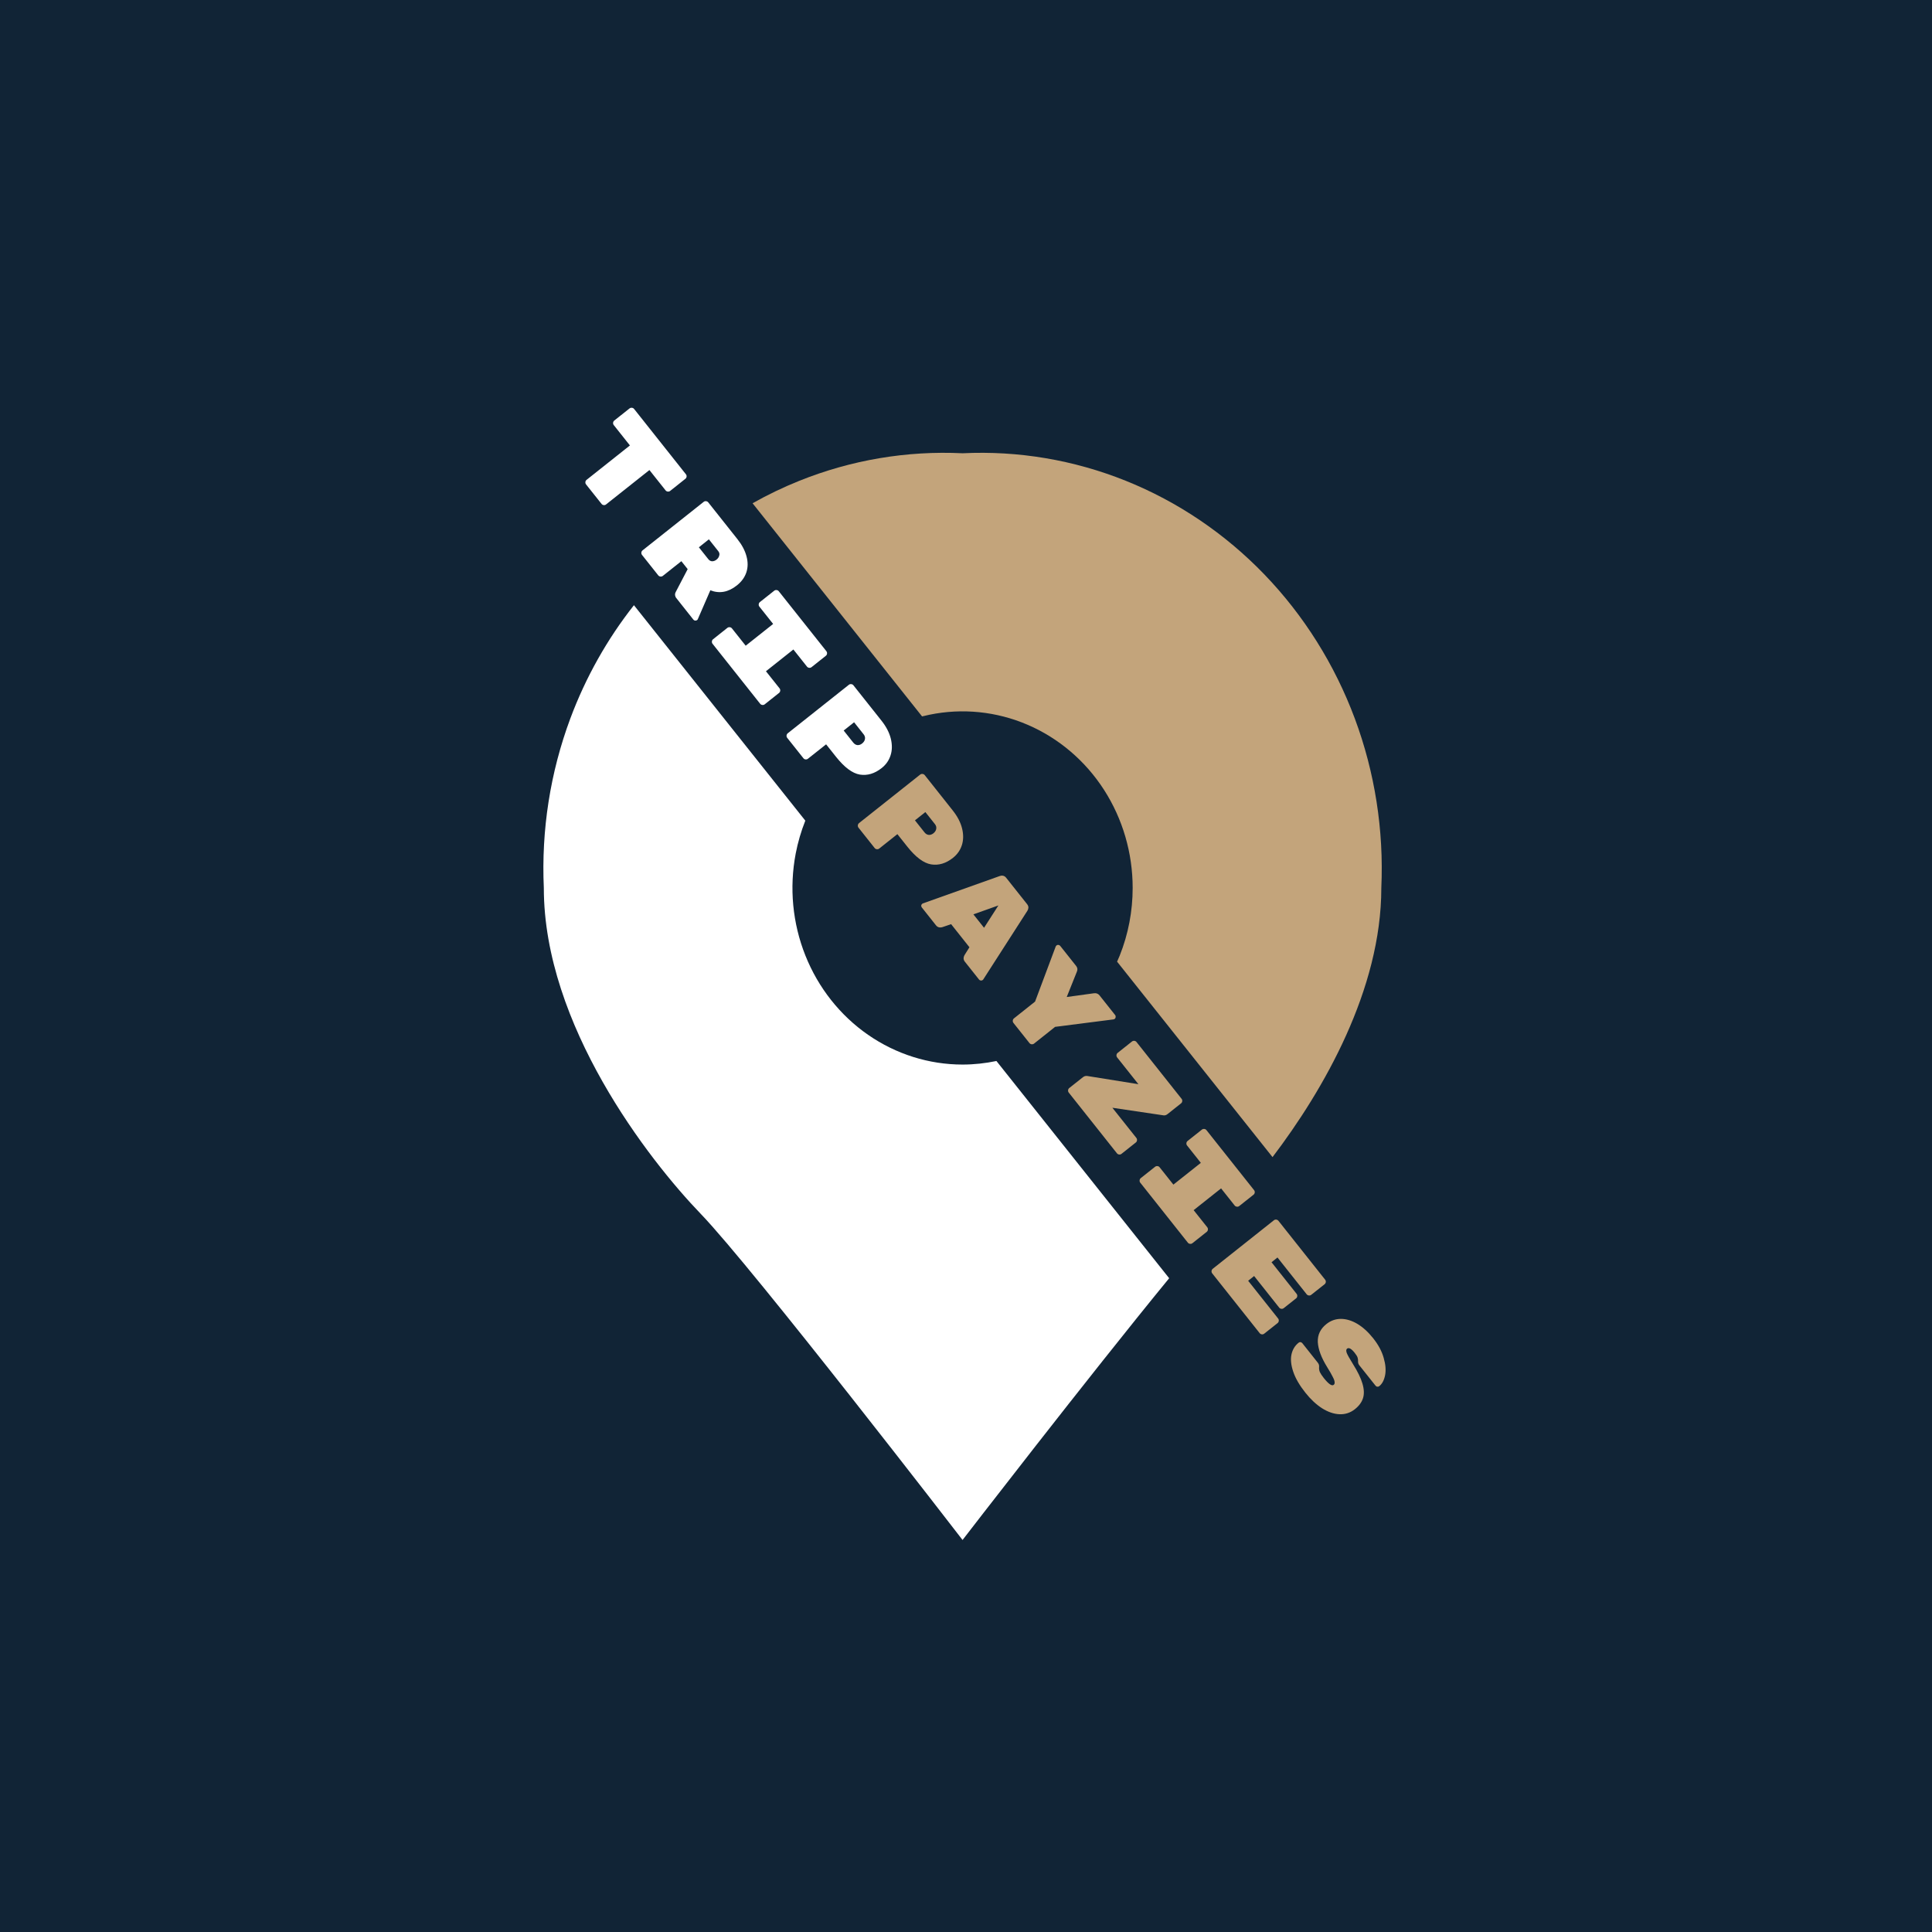 <svg width="64" height="64" viewBox="0 0 64 64" fill="none" xmlns="http://www.w3.org/2000/svg">
<rect width="64" height="64" fill="#112436"/>
<path d="M26.677 27.185C26.538 27.535 26.431 27.899 26.359 28.274C26.142 29.408 26.253 30.585 26.68 31.654C27.106 32.722 27.828 33.636 28.755 34.279C29.681 34.921 30.771 35.265 31.886 35.265C32.263 35.265 32.639 35.224 33.008 35.147L38.73 42.343C36.048 45.614 31.886 51.014 31.886 51.014C31.844 50.96 24.945 42.009 23.216 40.214C21.482 38.414 18.015 33.951 18.015 29.415C17.928 27.5 18.227 25.588 18.893 23.8C19.401 22.439 20.113 21.173 21 20.048L26.677 27.185Z" fill="white"/>
<path d="M31.887 15.015C33.731 14.925 35.574 15.236 37.296 15.928C39.018 16.62 40.582 17.678 41.888 19.033C43.193 20.389 44.212 22.012 44.879 23.8C45.545 25.587 45.844 27.5 45.758 29.414C45.758 32.779 43.847 36.104 42.154 38.331L37.005 31.856C37.035 31.789 37.065 31.722 37.093 31.653C37.376 30.944 37.521 30.182 37.521 29.414C37.521 28.257 37.191 27.126 36.572 26.164C35.953 25.202 35.072 24.453 34.043 24.01C33.013 23.567 31.88 23.451 30.787 23.677C30.706 23.694 30.625 23.712 30.545 23.732L24.93 16.671C25.429 16.39 25.946 16.141 26.477 15.928C28.199 15.236 30.042 14.925 31.887 15.015Z" fill="#C3A47B"/>
<path d="M22.721 15.71C22.74 15.732 22.747 15.759 22.744 15.789C22.74 15.819 22.727 15.843 22.704 15.861L22.2 16.262C22.177 16.28 22.15 16.287 22.12 16.284C22.09 16.28 22.066 16.267 22.048 16.244L21.513 15.571L20.078 16.709C20.055 16.728 20.029 16.735 19.999 16.732C19.969 16.728 19.945 16.715 19.927 16.692L19.414 16.047C19.396 16.024 19.389 15.997 19.392 15.967C19.395 15.937 19.409 15.913 19.432 15.895L20.867 14.756L20.332 14.082C20.314 14.059 20.306 14.033 20.31 14.003C20.313 13.973 20.327 13.949 20.349 13.931L20.854 13.53C20.877 13.512 20.903 13.505 20.933 13.508C20.963 13.511 20.988 13.525 21.006 13.548L22.721 15.71ZM23.116 20.511C23.111 20.522 23.103 20.532 23.093 20.54C23.074 20.555 23.052 20.561 23.025 20.558C23.003 20.555 22.984 20.544 22.969 20.526L22.405 19.814C22.381 19.785 22.367 19.752 22.362 19.716C22.358 19.681 22.364 19.649 22.379 19.621L22.78 18.853L22.571 18.59L21.957 19.077C21.934 19.095 21.908 19.102 21.878 19.099C21.848 19.096 21.824 19.082 21.805 19.059L21.268 18.383C21.25 18.36 21.243 18.333 21.246 18.303C21.25 18.273 21.263 18.249 21.286 18.231L23.31 16.625C23.333 16.606 23.359 16.599 23.389 16.602C23.419 16.606 23.443 16.619 23.462 16.642L24.429 17.861C24.578 18.049 24.678 18.237 24.728 18.425C24.78 18.615 24.779 18.793 24.724 18.96C24.669 19.126 24.564 19.27 24.409 19.393C24.125 19.619 23.832 19.672 23.531 19.554L23.116 20.511ZM23.462 18.521C23.498 18.567 23.541 18.591 23.59 18.593C23.641 18.593 23.69 18.575 23.736 18.538C23.782 18.502 23.812 18.458 23.825 18.406C23.842 18.355 23.832 18.306 23.794 18.258L23.483 17.866L23.151 18.13L23.462 18.521ZM25.373 22.236L25.824 22.803C25.842 22.826 25.849 22.853 25.846 22.883C25.842 22.913 25.829 22.937 25.806 22.955L25.333 23.331C25.31 23.349 25.284 23.356 25.254 23.353C25.224 23.349 25.2 23.336 25.181 23.313L23.605 21.327C23.587 21.304 23.579 21.277 23.583 21.247C23.586 21.217 23.599 21.193 23.622 21.175L24.095 20.799C24.118 20.781 24.145 20.774 24.175 20.777C24.205 20.781 24.229 20.794 24.247 20.817L24.702 21.39L25.611 20.669L25.156 20.096C25.137 20.073 25.13 20.046 25.134 20.016C25.137 19.986 25.15 19.962 25.173 19.944L25.646 19.569C25.669 19.55 25.696 19.543 25.726 19.546C25.756 19.55 25.78 19.563 25.798 19.586L27.375 21.572C27.393 21.595 27.4 21.622 27.397 21.652C27.393 21.682 27.38 21.706 27.357 21.724L26.884 22.1C26.861 22.118 26.834 22.125 26.805 22.122C26.774 22.118 26.75 22.105 26.732 22.082L26.282 21.515L25.373 22.236ZM29.201 23.874C29.357 24.07 29.459 24.268 29.509 24.467C29.558 24.667 29.556 24.851 29.502 25.019C29.449 25.188 29.351 25.328 29.209 25.441C28.975 25.627 28.733 25.699 28.483 25.659C28.236 25.617 27.973 25.421 27.694 25.07L27.366 24.657L26.764 25.134C26.741 25.152 26.715 25.16 26.685 25.156C26.655 25.153 26.631 25.14 26.613 25.116L26.078 24.443C26.06 24.42 26.052 24.393 26.056 24.363C26.059 24.334 26.073 24.309 26.095 24.291L28.119 22.685C28.142 22.666 28.169 22.659 28.199 22.663C28.229 22.666 28.253 22.679 28.271 22.702L29.201 23.874ZM28.264 24.598C28.304 24.648 28.35 24.676 28.402 24.682C28.457 24.686 28.509 24.669 28.559 24.629C28.611 24.587 28.643 24.539 28.653 24.483C28.663 24.427 28.648 24.374 28.608 24.324L28.293 23.926L27.948 24.2L28.264 24.598Z" fill="white"/>
<path d="M31.562 26.849C31.718 27.046 31.821 27.244 31.87 27.443C31.919 27.642 31.917 27.826 31.864 27.994C31.81 28.163 31.712 28.303 31.57 28.416C31.336 28.602 31.094 28.674 30.845 28.634C30.597 28.593 30.334 28.396 30.055 28.045L29.727 27.632L29.126 28.109C29.103 28.128 29.076 28.135 29.046 28.131C29.016 28.128 28.992 28.115 28.974 28.092L28.439 27.418C28.421 27.395 28.414 27.369 28.417 27.339C28.421 27.309 28.434 27.285 28.457 27.266L30.481 25.66C30.504 25.642 30.53 25.634 30.56 25.638C30.59 25.641 30.614 25.654 30.633 25.677L31.562 26.849ZM30.625 27.573C30.665 27.623 30.711 27.651 30.764 27.657C30.818 27.661 30.87 27.644 30.921 27.604C30.973 27.562 31.004 27.514 31.014 27.458C31.024 27.402 31.01 27.349 30.97 27.299L30.654 26.901L30.309 27.175L30.625 27.573ZM31.226 30.71C31.133 30.739 31.06 30.72 31.007 30.654L30.537 30.061C30.522 30.043 30.515 30.021 30.516 29.996C30.521 29.972 30.532 29.953 30.551 29.938L30.573 29.926L33.117 29.02C33.151 29.007 33.187 29.003 33.226 29.01C33.265 29.016 33.3 29.039 33.332 29.079L34.023 29.95C34.055 29.99 34.069 30.029 34.067 30.069C34.064 30.108 34.052 30.143 34.032 30.173L32.572 32.445L32.556 32.463C32.537 32.478 32.514 32.484 32.488 32.481C32.465 32.478 32.447 32.468 32.432 32.449L31.962 31.857C31.909 31.79 31.907 31.715 31.956 31.631L32.114 31.379L31.507 30.614L31.226 30.71ZM33.073 29.994L32.245 30.289L32.598 30.734L33.073 29.994ZM36.942 33.627C36.957 33.646 36.962 33.667 36.957 33.691C36.956 33.716 36.947 33.735 36.931 33.748C36.918 33.758 36.903 33.765 36.886 33.769L34.952 34.016L34.254 34.571C34.231 34.589 34.204 34.596 34.174 34.593C34.144 34.589 34.12 34.576 34.102 34.553L33.572 33.886C33.554 33.863 33.547 33.836 33.55 33.806C33.553 33.776 33.567 33.752 33.59 33.734L34.288 33.179L34.971 31.356C34.978 31.34 34.987 31.328 34.998 31.319C35.017 31.304 35.037 31.298 35.06 31.301C35.086 31.304 35.106 31.315 35.121 31.334L35.646 31.995C35.693 32.053 35.703 32.115 35.676 32.18L35.337 33.027L36.239 32.903C36.316 32.893 36.377 32.916 36.422 32.972L36.942 33.627ZM37.643 37.695C37.661 37.718 37.668 37.745 37.665 37.775C37.661 37.805 37.648 37.829 37.625 37.847L37.152 38.222C37.129 38.241 37.103 38.248 37.073 38.245C37.043 38.241 37.019 38.228 37 38.205L35.404 36.194C35.386 36.171 35.378 36.144 35.382 36.114C35.385 36.084 35.398 36.06 35.421 36.042L35.873 35.684C35.9 35.662 35.927 35.649 35.954 35.645C35.981 35.64 36.003 35.64 36.02 35.644L37.711 35.915L37.007 35.029C36.989 35.005 36.981 34.979 36.985 34.949C36.988 34.919 37.002 34.895 37.025 34.877L37.498 34.501C37.521 34.483 37.547 34.476 37.577 34.479C37.607 34.483 37.631 34.496 37.649 34.519L39.141 36.399C39.16 36.422 39.167 36.448 39.163 36.478C39.16 36.508 39.147 36.532 39.124 36.55L38.676 36.906C38.632 36.941 38.587 36.955 38.54 36.947L36.849 36.696L37.643 37.695ZM39.541 40.088L39.992 40.655C40.01 40.678 40.017 40.704 40.014 40.734C40.01 40.764 39.997 40.788 39.974 40.807L39.501 41.182C39.478 41.2 39.452 41.208 39.422 41.204C39.392 41.201 39.367 41.188 39.349 41.165L37.773 39.178C37.755 39.155 37.747 39.129 37.751 39.099C37.754 39.069 37.767 39.045 37.79 39.026L38.263 38.651C38.286 38.633 38.313 38.625 38.343 38.629C38.373 38.632 38.397 38.645 38.415 38.669L38.87 39.242L39.779 38.521L39.324 37.947C39.305 37.924 39.298 37.898 39.301 37.868C39.305 37.838 39.318 37.814 39.341 37.796L39.814 37.42C39.837 37.402 39.864 37.395 39.894 37.398C39.924 37.401 39.948 37.415 39.966 37.438L41.542 39.424C41.561 39.447 41.568 39.474 41.565 39.504C41.561 39.533 41.548 39.558 41.525 39.576L41.052 39.951C41.029 39.969 41.002 39.977 40.972 39.974C40.943 39.97 40.918 39.957 40.9 39.934L40.45 39.367L39.541 40.088ZM42.339 43.677C42.357 43.7 42.365 43.727 42.361 43.756C42.358 43.786 42.344 43.81 42.322 43.829L41.88 44.179C41.857 44.198 41.83 44.205 41.8 44.202C41.77 44.198 41.746 44.185 41.728 44.162L40.156 42.182C40.138 42.159 40.131 42.132 40.134 42.102C40.138 42.072 40.151 42.048 40.174 42.03L42.198 40.424C42.221 40.405 42.247 40.398 42.277 40.401C42.307 40.405 42.331 40.418 42.35 40.441L43.896 42.39C43.914 42.413 43.922 42.439 43.919 42.469C43.915 42.499 43.902 42.523 43.879 42.542L43.437 42.892C43.414 42.91 43.388 42.918 43.358 42.914C43.328 42.911 43.304 42.898 43.285 42.875L42.318 41.656L42.121 41.813L42.951 42.859C42.969 42.882 42.977 42.909 42.973 42.939C42.97 42.969 42.957 42.993 42.934 43.011L42.526 43.334C42.503 43.352 42.477 43.36 42.447 43.356C42.417 43.353 42.393 43.34 42.375 43.317L41.544 42.27L41.347 42.427L42.339 43.677ZM44.818 45.185C44.975 45.435 45.08 45.651 45.133 45.834C45.188 46.019 45.194 46.179 45.152 46.314C45.11 46.45 45.02 46.572 44.882 46.682C44.731 46.801 44.561 46.856 44.37 46.848C44.183 46.84 43.992 46.774 43.795 46.651C43.601 46.526 43.416 46.354 43.242 46.134C43.048 45.89 42.914 45.659 42.841 45.442C42.767 45.225 42.747 45.034 42.781 44.871C42.817 44.706 42.896 44.576 43.017 44.48C43.038 44.463 43.06 44.456 43.082 44.459C43.106 44.464 43.127 44.476 43.143 44.497L43.653 45.14C43.688 45.183 43.702 45.23 43.697 45.278C43.691 45.34 43.7 45.398 43.722 45.452C43.747 45.504 43.79 45.57 43.853 45.65C44.011 45.848 44.12 45.923 44.18 45.875C44.206 45.855 44.216 45.825 44.211 45.785C44.21 45.745 44.189 45.686 44.148 45.609C44.111 45.533 44.05 45.425 43.963 45.286C43.77 44.974 43.667 44.698 43.654 44.459C43.644 44.219 43.739 44.019 43.94 43.86C44.082 43.747 44.241 43.691 44.417 43.69C44.594 43.69 44.775 43.744 44.96 43.852C45.146 43.963 45.322 44.123 45.488 44.331C45.661 44.549 45.777 44.766 45.837 44.984C45.9 45.2 45.915 45.39 45.883 45.556C45.85 45.721 45.786 45.842 45.69 45.918C45.669 45.934 45.647 45.94 45.623 45.936C45.6 45.933 45.58 45.92 45.562 45.897L45.027 45.224C44.999 45.188 44.986 45.146 44.987 45.097C44.99 45.057 44.985 45.017 44.973 44.975C44.961 44.934 44.929 44.881 44.877 44.816C44.766 44.676 44.681 44.63 44.623 44.676C44.592 44.701 44.588 44.748 44.612 44.817C44.639 44.885 44.707 45.008 44.818 45.185Z" fill="#C3A47B"/>
</svg>
